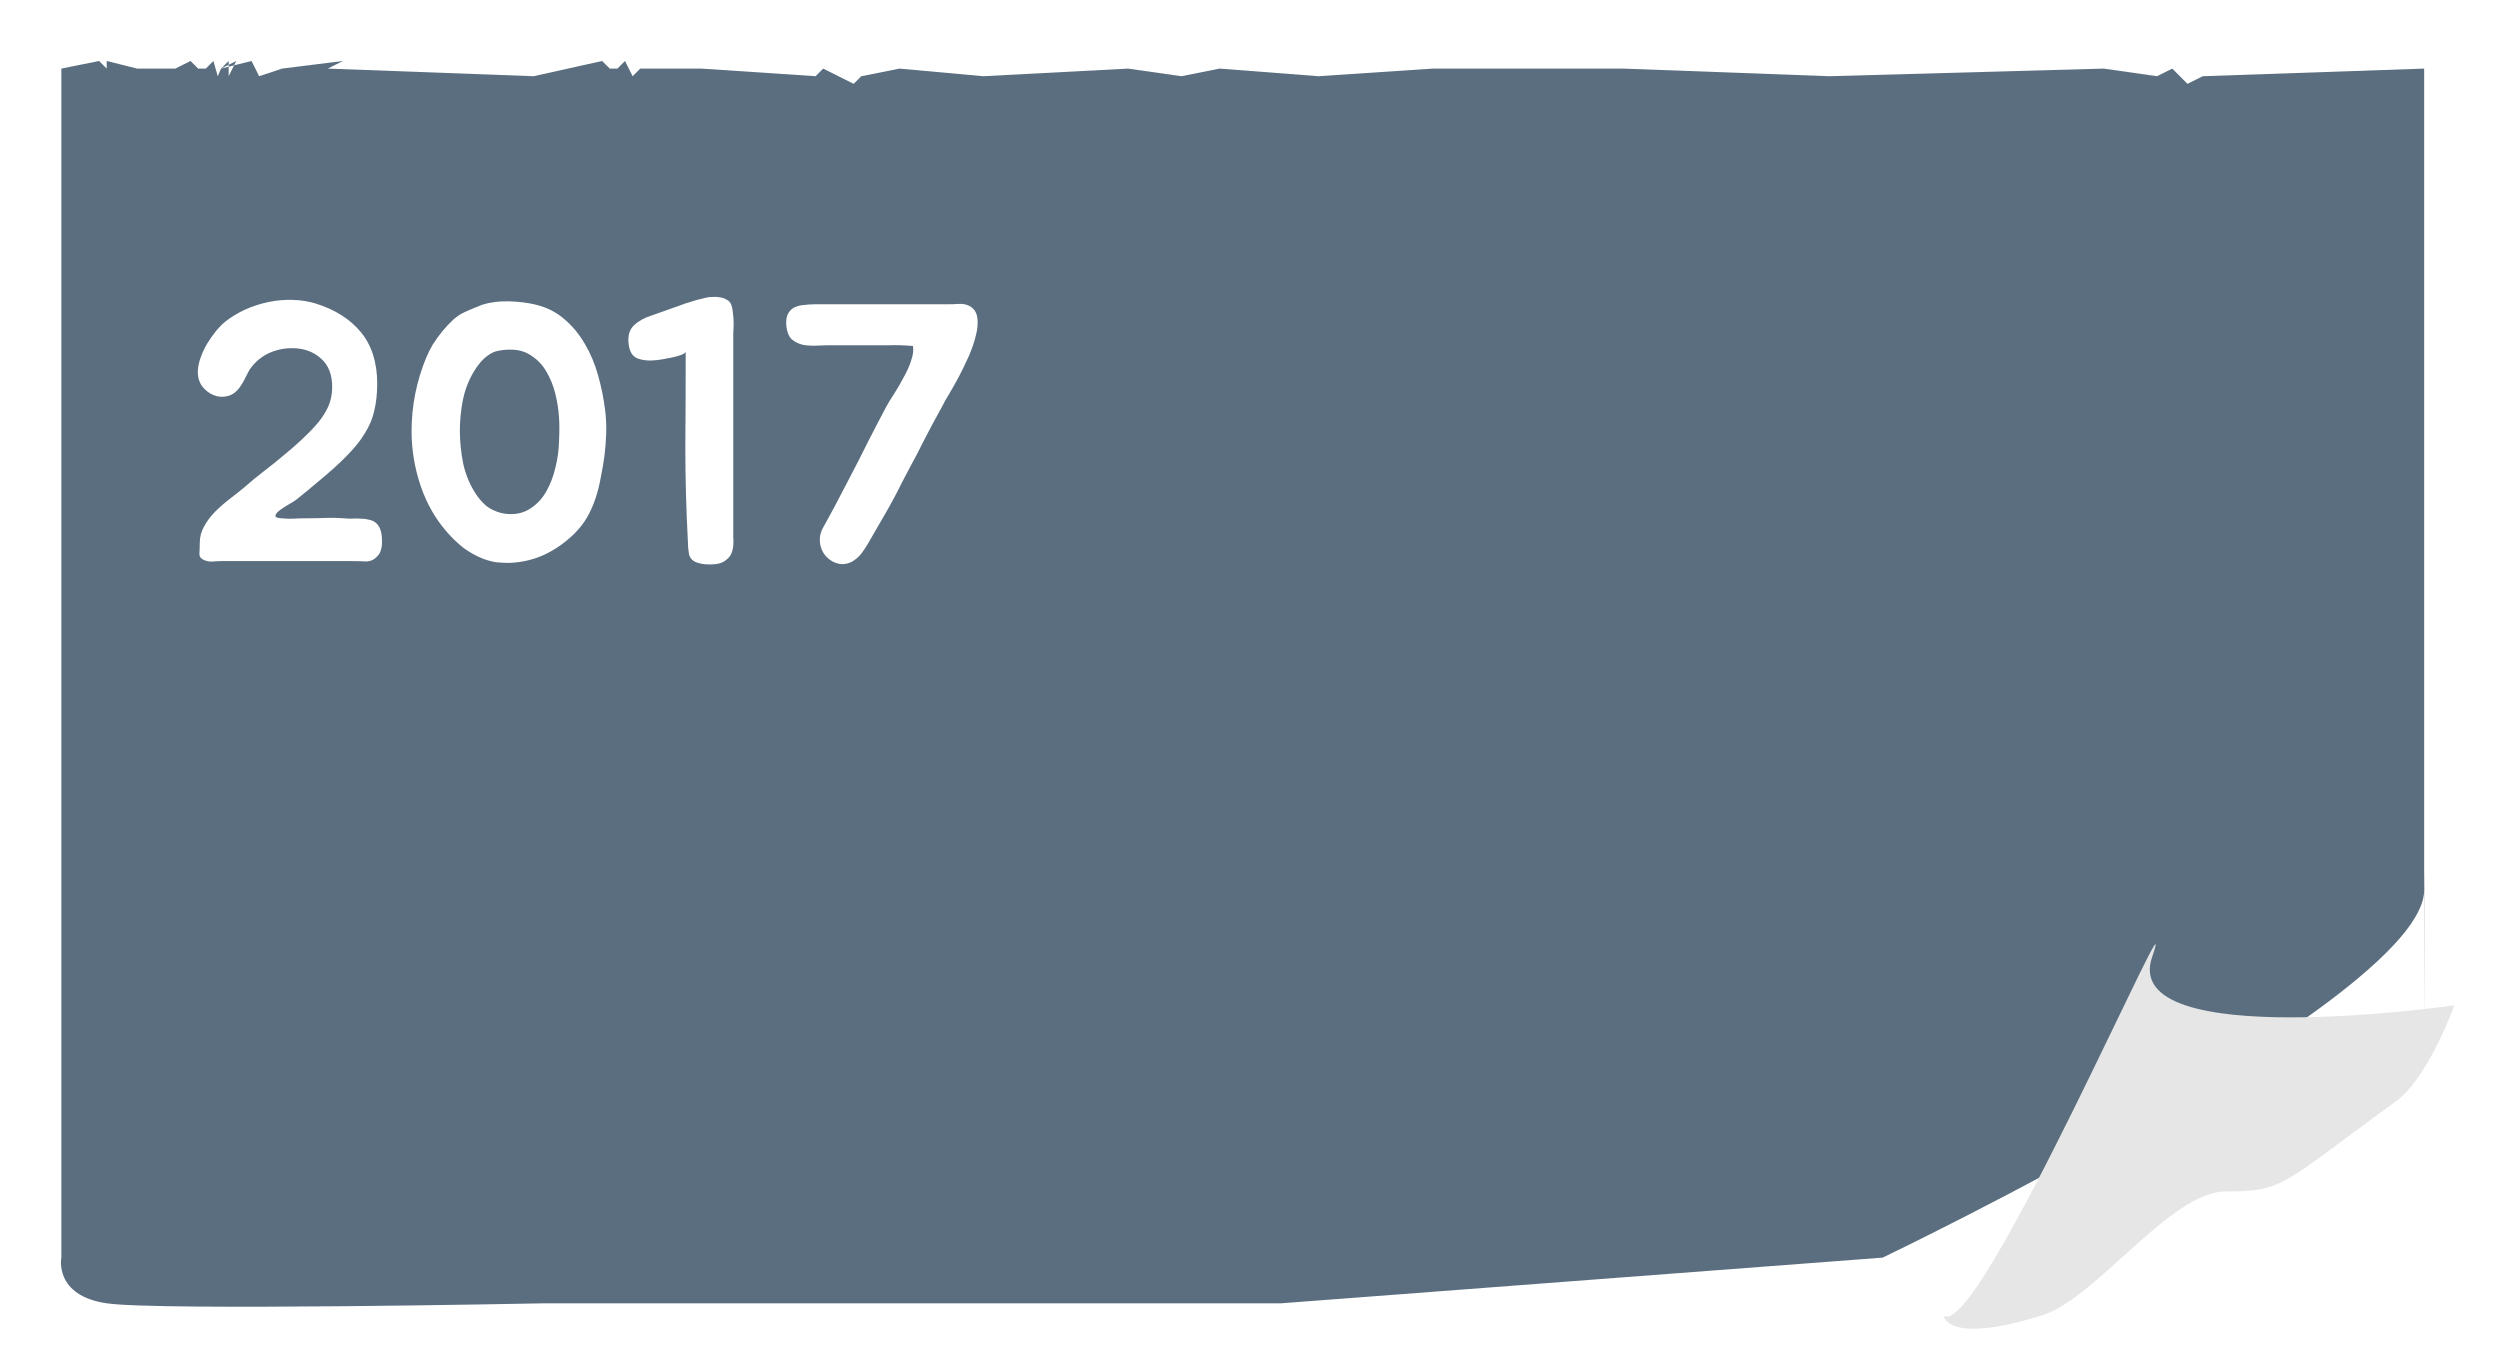 <svg width="164" height="90" viewBox="0 0 164 90" fill="none" xmlns="http://www.w3.org/2000/svg">
<path d="M7.025 8.5H50.525H144.525H162.025V50.166C162.025 50.166 162.025 52 162.025 70.5C162.025 89 161.582 73.5 162.025 82.5C162.468 91.5 154.524 89.5 154.524 89.5H89.024H38.524C38.524 89.5 13.522 90 10.023 89.5C6.523 89 7.025 86.5 7.025 86.5V53.5V24.5V8.5Z" fill="white"/>
<g filter="url(#filter0_d_128:211)">
<path d="M7.025 8.5L9.5 8L10 8.5V8L12 8.5H14.5L15.5 8L16 8.5H16.5L17 8L17.284 9L17.5 8.5L18 8V9L18.5 8L17.5 8.5L19.5 8L20 9L21.5 8.5L25.5 8L24.5 8.5L38 9L42.5 8L43 8.5H43.5L44 8L44.5 9L45 8.5H49L56.5 9L57 8.5L59 9.5L59.5 9L62 8.5L67.5 9L77 8.5L80.5 9L83 8.5L89.5 9L97 8.5H103H109.5L123 9L141 8.5L144.5 9L145.5 8.5L146.5 9.5L147.5 9L162.025 8.5V45.5C162.025 45.5 162.025 45.5 162.025 64C162.025 82.5 162.052 55.299 162.025 62.4C161.998 69.5 126.5 86.5 126.5 86.5L87 89.5H38.524C38.524 89.5 13.522 90 10.023 89.5C6.523 89 7.025 86.5 7.025 86.5V53.5V24.5V8.5Z" fill="#5A6E80"/>
</g>
<path d="M141.179 62.782C139.003 69.114 161 65.948 161 65.948C161 65.948 159.334 70.685 157.132 72.28C149.639 77.707 149.881 78.159 146.013 78.159C142.366 78.159 137.526 85.189 133.927 86.3C127.639 88.242 127.5 86.301 127.5 86.301C129.746 88.088 143.354 56.449 141.179 62.782Z" fill="#E6E6E6"/>
<path d="M15.792 25.312C15.552 25.68 15.264 25.904 14.928 25.984C14.608 26.064 14.296 26.04 13.992 25.912C13.688 25.784 13.432 25.576 13.224 25.288C13.032 24.984 12.952 24.64 12.984 24.256C13 24 13.064 23.72 13.176 23.416C13.288 23.112 13.424 22.824 13.584 22.552C13.76 22.264 13.944 22 14.136 21.76C14.344 21.504 14.552 21.288 14.76 21.112C15.144 20.808 15.576 20.544 16.056 20.32C16.552 20.096 17.064 19.928 17.592 19.816C18.136 19.704 18.672 19.656 19.2 19.672C19.744 19.688 20.248 19.768 20.712 19.912C21.992 20.312 22.984 20.944 23.688 21.808C24.392 22.672 24.744 23.792 24.744 25.168C24.744 25.824 24.68 26.416 24.552 26.944C24.44 27.456 24.232 27.952 23.928 28.432C23.64 28.912 23.248 29.4 22.752 29.896C22.272 30.392 21.672 30.936 20.952 31.528C20.712 31.736 20.464 31.944 20.208 32.152C19.952 32.36 19.696 32.568 19.44 32.776C19.36 32.84 19.208 32.936 18.984 33.064C18.76 33.192 18.56 33.32 18.384 33.448C18.208 33.576 18.104 33.696 18.072 33.808C18.04 33.92 18.168 33.984 18.456 34C18.808 34.032 19.088 34.04 19.296 34.024C19.504 34.008 19.784 34 20.136 34C20.552 34 20.96 33.992 21.36 33.976C21.76 33.96 22.16 33.968 22.56 34C22.72 34.016 22.896 34.024 23.088 34.024C23.28 34.008 23.472 34.008 23.664 34.024C23.856 34.024 24.04 34.048 24.216 34.096C24.392 34.128 24.544 34.2 24.672 34.312C24.8 34.424 24.896 34.576 24.96 34.768C25.024 34.96 25.056 35.168 25.056 35.392C25.072 35.6 25.056 35.808 25.008 36.016C24.96 36.208 24.88 36.36 24.768 36.472C24.56 36.712 24.304 36.832 24 36.832C23.696 36.816 23.408 36.808 23.136 36.808H14.52C14.36 36.808 14.184 36.816 13.992 36.832C13.816 36.848 13.656 36.832 13.512 36.784C13.224 36.704 13.08 36.552 13.08 36.328C13.096 36.104 13.104 35.872 13.104 35.632C13.104 35.232 13.2 34.864 13.392 34.528C13.584 34.176 13.824 33.856 14.112 33.568C14.416 33.264 14.736 32.984 15.072 32.728C15.408 32.472 15.72 32.224 16.008 31.984C16.424 31.616 16.872 31.248 17.352 30.88C17.832 30.512 18.288 30.144 18.72 29.776C19.28 29.312 19.752 28.888 20.136 28.504C20.536 28.12 20.856 27.76 21.096 27.424C21.336 27.088 21.512 26.76 21.624 26.44C21.736 26.104 21.792 25.752 21.792 25.384C21.792 24.568 21.544 23.944 21.048 23.512C20.552 23.064 19.92 22.84 19.152 22.84C18.592 22.84 18.064 22.96 17.568 23.2C17.088 23.44 16.688 23.792 16.368 24.256C16.272 24.432 16.176 24.616 16.08 24.808C16 24.984 15.904 25.152 15.792 25.312ZM33.407 36.928C33.119 36.928 32.823 36.912 32.519 36.88C32.231 36.832 31.943 36.752 31.655 36.64C31.223 36.464 30.807 36.232 30.407 35.944C30.023 35.64 29.671 35.304 29.351 34.936C28.583 34.072 27.999 33.056 27.599 31.888C27.199 30.704 26.999 29.504 26.999 28.288C26.999 26.624 27.319 25.016 27.959 23.464C28.071 23.192 28.215 22.904 28.391 22.6C28.583 22.296 28.791 22.008 29.015 21.736C29.255 21.448 29.495 21.192 29.735 20.968C29.991 20.744 30.247 20.576 30.503 20.464C30.855 20.304 31.239 20.144 31.655 19.984C32.167 19.824 32.743 19.752 33.383 19.768C34.023 19.784 34.607 19.856 35.135 19.984C35.871 20.16 36.503 20.48 37.031 20.944C37.559 21.392 38.007 21.936 38.375 22.576C38.743 23.2 39.031 23.888 39.239 24.64C39.447 25.376 39.599 26.128 39.695 26.896C39.759 27.408 39.783 27.92 39.767 28.432C39.751 28.928 39.711 29.432 39.647 29.944C39.583 30.408 39.503 30.872 39.407 31.336C39.327 31.8 39.215 32.248 39.071 32.68C38.927 33.112 38.743 33.528 38.519 33.928C38.295 34.312 38.015 34.672 37.679 35.008C37.071 35.6 36.407 36.064 35.687 36.4C34.983 36.72 34.223 36.896 33.407 36.928ZM33.383 22.936C33.159 22.936 32.935 22.96 32.711 23.008C32.503 23.04 32.303 23.12 32.111 23.248C31.887 23.392 31.687 23.568 31.511 23.776C31.335 23.984 31.183 24.2 31.055 24.424C30.719 25 30.487 25.616 30.359 26.272C30.231 26.928 30.167 27.592 30.167 28.264C30.167 28.952 30.239 29.664 30.383 30.4C30.543 31.136 30.823 31.808 31.223 32.416C31.415 32.704 31.639 32.96 31.895 33.184C32.167 33.392 32.479 33.544 32.831 33.64C33.151 33.72 33.471 33.744 33.791 33.712C34.127 33.68 34.439 33.576 34.727 33.4C35.191 33.112 35.559 32.728 35.831 32.248C36.103 31.768 36.303 31.248 36.431 30.688C36.575 30.128 36.655 29.552 36.671 28.96C36.703 28.368 36.703 27.832 36.671 27.352C36.639 26.872 36.559 26.368 36.431 25.84C36.303 25.312 36.111 24.832 35.855 24.4C35.615 23.968 35.287 23.616 34.871 23.344C34.471 23.056 33.975 22.92 33.383 22.936ZM45.726 19.672C45.838 19.64 45.942 19.616 46.038 19.6C46.134 19.568 46.23 19.544 46.326 19.528C46.438 19.496 46.574 19.48 46.734 19.48C46.91 19.464 47.07 19.472 47.214 19.504C47.374 19.52 47.518 19.568 47.646 19.648C47.79 19.712 47.894 19.816 47.958 19.96C48.022 20.12 48.062 20.312 48.078 20.536C48.11 20.744 48.126 20.96 48.126 21.184C48.126 21.408 48.118 21.632 48.102 21.856C48.102 22.064 48.102 22.256 48.102 22.432V34.696C48.102 34.872 48.102 35.056 48.102 35.248C48.118 35.424 48.118 35.608 48.102 35.8C48.086 35.992 48.038 36.176 47.958 36.352C47.878 36.512 47.758 36.648 47.598 36.76C47.374 36.936 47.07 37.024 46.686 37.024C46.318 37.04 45.998 37 45.726 36.904C45.438 36.808 45.262 36.624 45.198 36.352C45.15 36.08 45.126 35.808 45.126 35.536C45.014 33.424 44.958 31.36 44.958 29.344C44.974 27.312 44.982 25.224 44.982 23.08C44.95 23.16 44.838 23.232 44.646 23.296C44.47 23.36 44.262 23.416 44.022 23.464C43.798 23.512 43.582 23.552 43.374 23.584C43.166 23.616 43.03 23.632 42.966 23.632C42.55 23.68 42.166 23.64 41.814 23.512C41.478 23.368 41.286 23.048 41.238 22.552C41.174 22.04 41.286 21.64 41.574 21.352C41.878 21.064 42.262 20.848 42.726 20.704C43.238 20.528 43.734 20.352 44.214 20.176C44.71 19.984 45.214 19.816 45.726 19.672ZM52.09 20.176C52.282 20.08 52.498 20.024 52.738 20.008C52.978 19.976 53.234 19.96 53.506 19.96H62.194C62.418 19.96 62.658 19.952 62.914 19.936C63.17 19.92 63.402 19.968 63.61 20.08C63.898 20.24 64.066 20.496 64.114 20.848C64.162 21.184 64.13 21.568 64.018 22C63.922 22.416 63.77 22.864 63.562 23.344C63.354 23.808 63.138 24.256 62.914 24.688C62.69 25.104 62.474 25.488 62.266 25.84C62.058 26.176 61.914 26.432 61.834 26.608C61.578 27.088 61.338 27.528 61.114 27.928C60.906 28.328 60.698 28.728 60.49 29.128C60.298 29.528 60.09 29.928 59.866 30.328C59.658 30.728 59.426 31.168 59.17 31.648C58.85 32.304 58.482 32.992 58.066 33.712C57.666 34.416 57.282 35.08 56.914 35.704C56.802 35.896 56.674 36.088 56.53 36.28C56.386 36.472 56.218 36.632 56.026 36.76C55.85 36.888 55.642 36.968 55.402 37C55.178 37.032 54.93 36.984 54.658 36.856C54.242 36.632 53.97 36.304 53.842 35.872C53.73 35.44 53.77 35.04 53.962 34.672C54.266 34.128 54.562 33.584 54.85 33.04C55.138 32.48 55.426 31.928 55.714 31.384C56.146 30.568 56.546 29.784 56.914 29.032C57.298 28.28 57.706 27.496 58.138 26.68C58.266 26.44 58.442 26.152 58.666 25.816C58.89 25.464 59.098 25.104 59.29 24.736C59.498 24.368 59.658 24.008 59.77 23.656C59.898 23.288 59.938 22.968 59.89 22.696C59.33 22.648 58.818 22.632 58.354 22.648C57.906 22.648 57.41 22.648 56.866 22.648H54.538C54.25 22.648 53.938 22.656 53.602 22.672C53.282 22.688 52.978 22.672 52.69 22.624C52.402 22.56 52.154 22.44 51.946 22.264C51.754 22.088 51.634 21.8 51.586 21.4C51.554 21.064 51.586 20.8 51.682 20.608C51.778 20.416 51.914 20.272 52.09 20.176Z" fill="white"/>
<defs>
<filter id="filter0_d_128:211" x="0" y="0" width="163.037" height="89.723" filterUnits="userSpaceOnUse" color-interpolation-filters="sRGB">
<feFlood flood-opacity="0" result="BackgroundImageFix"/>
<feColorMatrix in="SourceAlpha" type="matrix" values="0 0 0 0 0 0 0 0 0 0 0 0 0 0 0 0 0 0 127 0" result="hardAlpha"/>
<feOffset dx="-3" dy="-4"/>
<feGaussianBlur stdDeviation="2"/>
<feComposite in2="hardAlpha" operator="out"/>
<feColorMatrix type="matrix" values="0 0 0 0 0 0 0 0 0 0 0 0 0 0 0 0 0 0 0.25 0"/>
<feBlend mode="normal" in2="BackgroundImageFix" result="effect1_dropShadow_128:211"/>
<feBlend mode="normal" in="SourceGraphic" in2="effect1_dropShadow_128:211" result="shape"/>
</filter>
</defs>
</svg>

